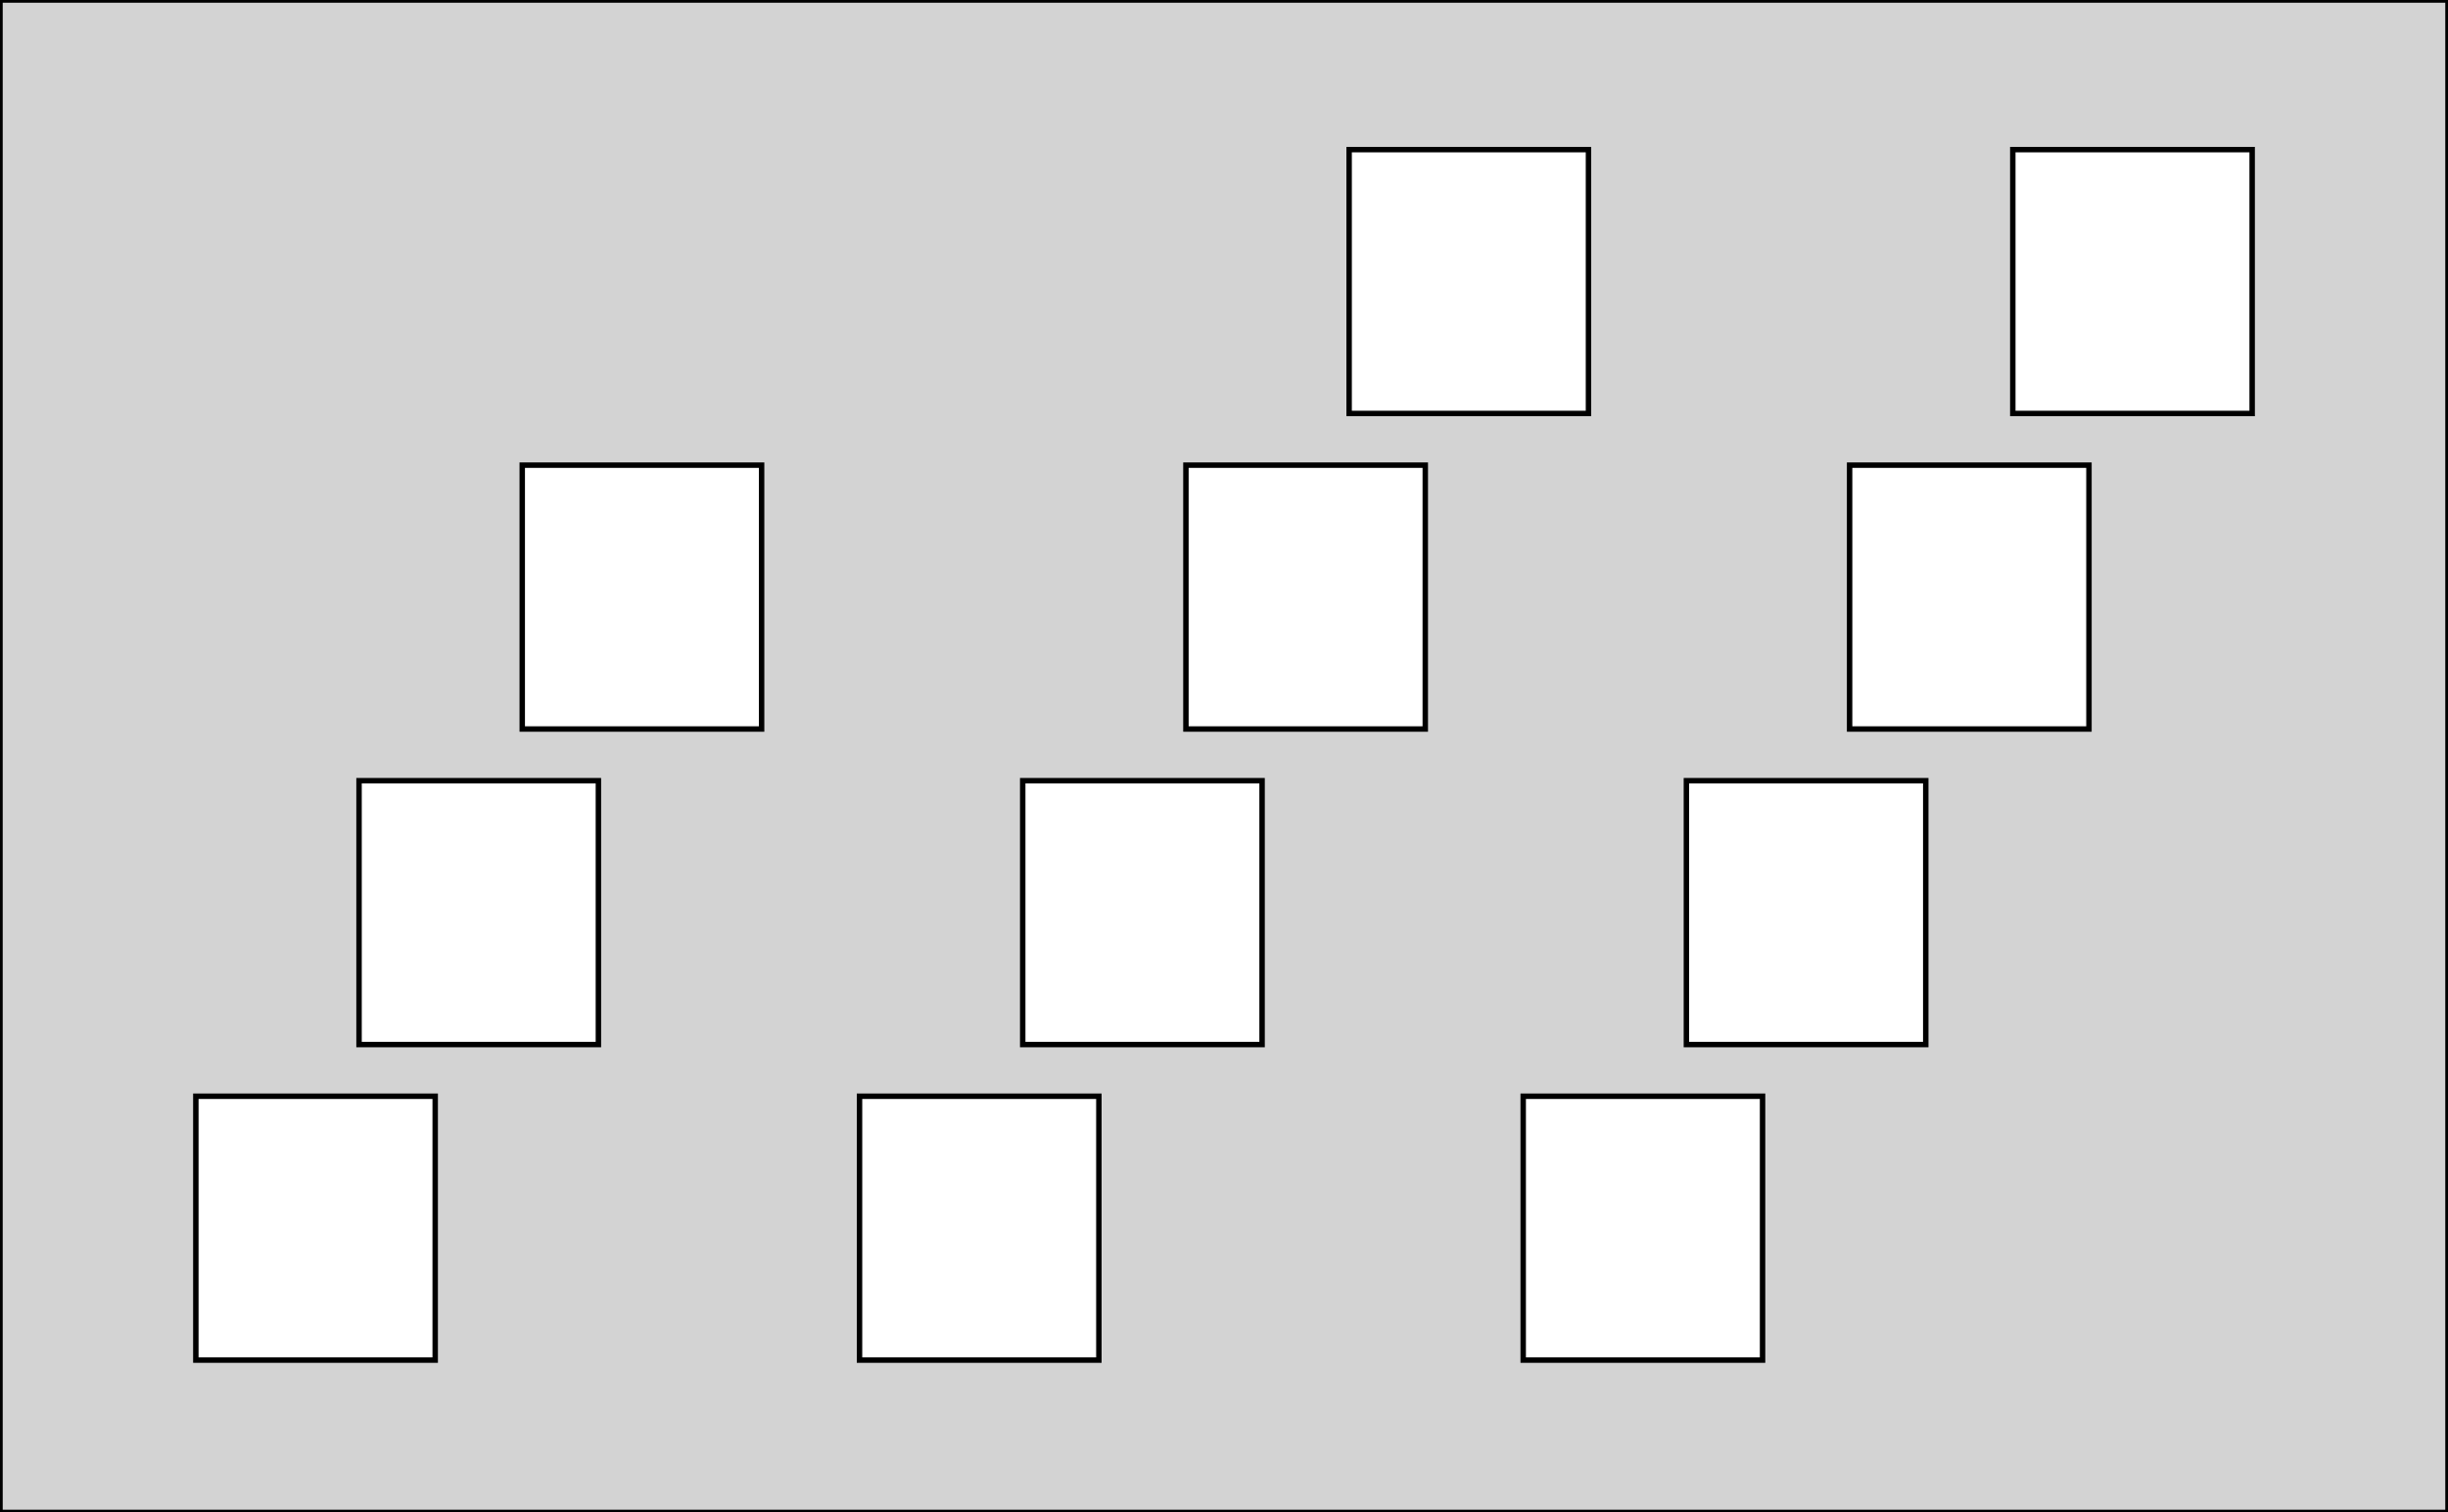 <?xml version="1.0" standalone="no"?>
<!DOCTYPE svg PUBLIC "-//W3C//DTD SVG 1.1//EN" "http://www.w3.org/Graphics/SVG/1.1/DTD/svg11.dtd">
<svg width="225mm" height="139mm" viewBox="0 -139 225 139" xmlns="http://www.w3.org/2000/svg" version="1.1">
<title>OpenSCAD Model</title>
<path d="
M 225,-139 L 0,-139 L 0,-0 L 225,-0 z
M 124,-101 L 124,-125.25 L 146,-125.25 L 146,-101 z
M 185,-101 L 185,-125.25 L 207,-125.25 L 207,-101 z
M 48,-72 L 48,-96.25 L 70,-96.25 L 70,-72 z
M 109,-72 L 109,-96.25 L 131,-96.25 L 131,-72 z
M 170,-72 L 170,-96.25 L 192,-96.25 L 192,-72 z
M 33,-43 L 33,-67.25 L 55,-67.25 L 55,-43 z
M 94,-43 L 94,-67.25 L 116,-67.25 L 116,-43 z
M 155,-43 L 155,-67.25 L 177,-67.25 L 177,-43 z
M 18,-14 L 18,-38.25 L 40,-38.25 L 40,-14 z
M 79,-14 L 79,-38.25 L 101,-38.25 L 101,-14 z
M 140,-14 L 140,-38.25 L 162,-38.25 L 162,-14 z
" stroke="black" fill="lightgray" stroke-width="0.5"/>
</svg>
